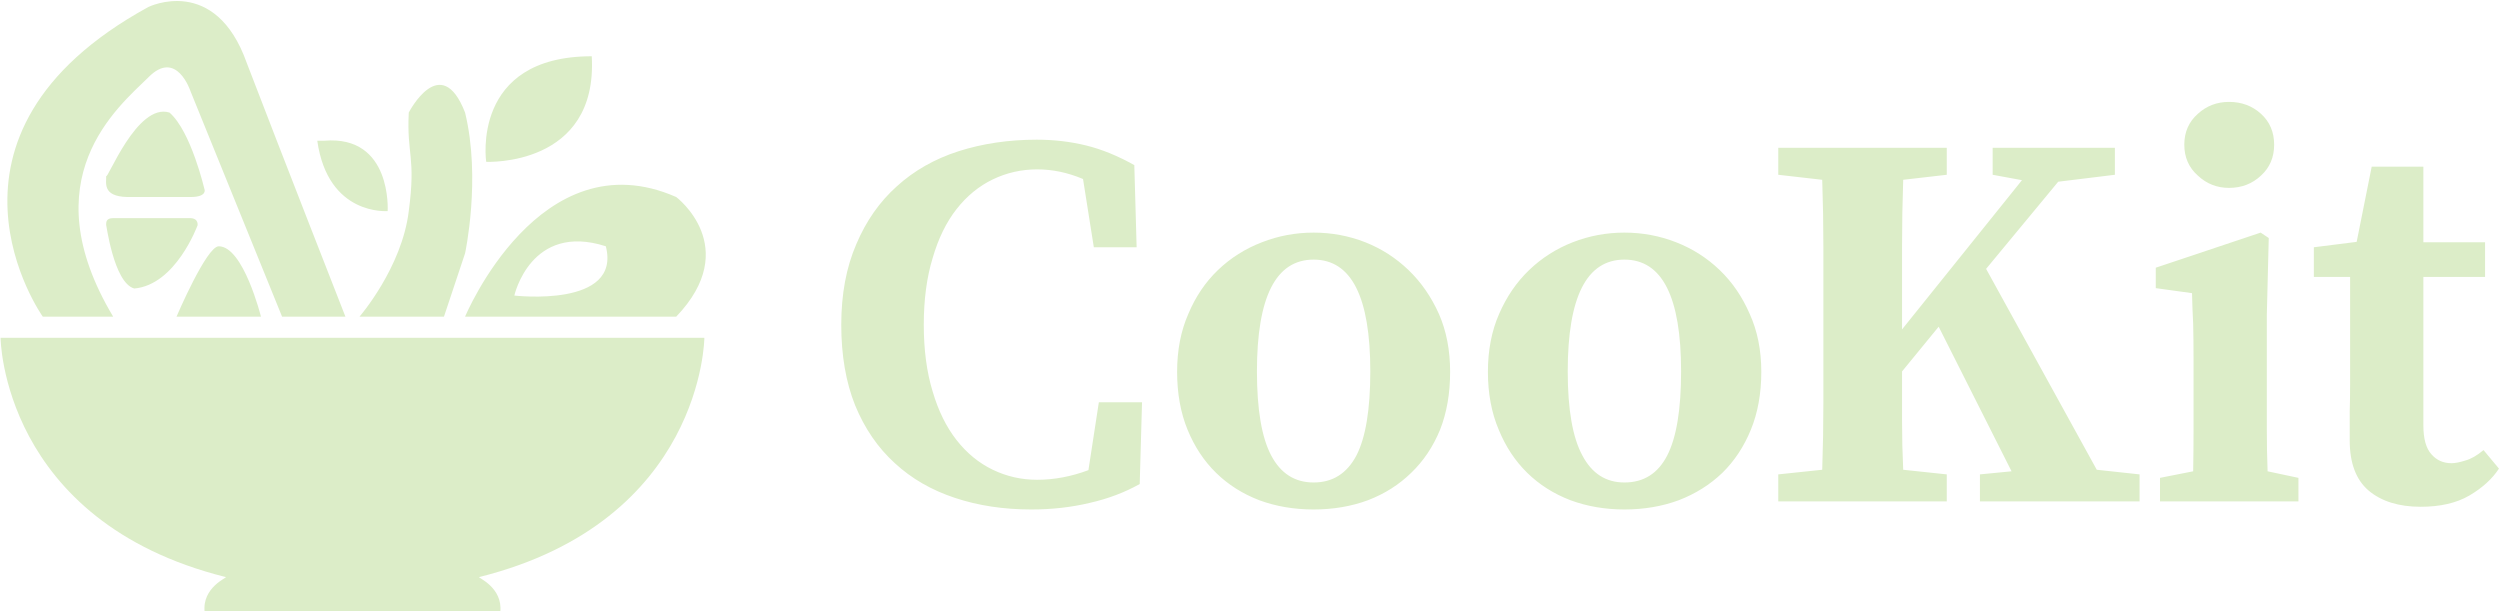 <svg data-v-423bf9ae="" xmlns="http://www.w3.org/2000/svg" viewBox="0 0 368 90" class="iconLeft"><!----><!----><!----><g data-v-423bf9ae="" id="8486faca-3519-4819-9d20-1b3741b8784a" fill="#DCEDC8" transform="matrix(5.676,0,0,5.676,121.45,0.866)"><path d="M7.10 10.28L8.22 10.28L8.16 12.40L8.16 12.40Q7.57 12.73 6.86 12.89L6.86 12.89L6.86 12.89Q6.15 13.06 5.35 13.06L5.35 13.06L5.35 13.06Q4.27 13.06 3.37 12.76L3.37 12.76L3.37 12.76Q2.46 12.46 1.81 11.86L1.81 11.86L1.81 11.86Q1.15 11.26 0.78 10.36L0.78 10.36L0.78 10.36Q0.42 9.46 0.42 8.27L0.42 8.27L0.42 8.27Q0.42 7.08 0.81 6.18L0.81 6.18L0.81 6.18Q1.19 5.28 1.86 4.68L1.86 4.68L1.86 4.68Q2.53 4.07 3.46 3.77L3.46 3.77L3.46 3.77Q4.40 3.47 5.49 3.47L5.49 3.47L5.49 3.47Q6.16 3.47 6.77 3.62L6.77 3.62L6.77 3.62Q7.38 3.77 8.02 4.13L8.02 4.13L8.08 6.26L6.97 6.26L6.69 4.49L6.69 4.49Q6.10 4.24 5.50 4.24L5.50 4.24L5.50 4.24Q4.89 4.24 4.35 4.50L4.35 4.50L4.35 4.50Q3.81 4.76 3.41 5.27L3.41 5.27L3.41 5.27Q3.01 5.78 2.79 6.54L2.79 6.54L2.79 6.54Q2.56 7.29 2.56 8.27L2.56 8.27L2.56 8.27Q2.56 9.25 2.79 10.00L2.79 10.00L2.79 10.00Q3.01 10.75 3.41 11.26L3.41 11.26L3.41 11.26Q3.81 11.77 4.35 12.03L4.35 12.03L4.35 12.03Q4.89 12.29 5.50 12.29L5.50 12.29L5.50 12.29Q6.16 12.29 6.83 12.04L6.83 12.04L7.10 10.28ZM12.67 6.58L12.67 6.58L12.67 6.58Q11.20 6.58 11.20 9.48L11.20 9.48L11.20 9.48Q11.20 10.96 11.57 11.66L11.57 11.66L11.57 11.66Q11.94 12.36 12.67 12.36L12.67 12.36L12.67 12.36Q13.41 12.36 13.78 11.66L13.78 11.66L13.78 11.66Q14.14 10.96 14.14 9.48L14.14 9.48L14.14 9.48Q14.14 6.58 12.67 6.58ZM12.67 5.88L12.67 5.88L12.67 5.88Q13.37 5.88 14.01 6.13L14.01 6.13L14.01 6.13Q14.64 6.38 15.13 6.85L15.13 6.85L15.13 6.85Q15.62 7.32 15.92 7.99L15.92 7.99L15.92 7.99Q16.21 8.65 16.21 9.49L16.21 9.49L16.21 9.49Q16.21 10.33 15.95 10.99L15.95 10.99L15.95 10.99Q15.68 11.65 15.20 12.11L15.20 12.11L15.20 12.11Q14.73 12.57 14.08 12.82L14.08 12.82L14.08 12.82Q13.43 13.06 12.67 13.06L12.67 13.06L12.67 13.06Q11.91 13.06 11.26 12.82L11.26 12.82L11.26 12.82Q10.61 12.57 10.14 12.11L10.14 12.11L10.14 12.11Q9.67 11.65 9.40 10.99L9.40 10.99L9.40 10.99Q9.13 10.33 9.13 9.49L9.13 9.49L9.13 9.49Q9.13 8.65 9.42 7.99L9.42 7.99L9.42 7.99Q9.70 7.32 10.19 6.85L10.19 6.85L10.19 6.85Q10.68 6.38 11.33 6.13L11.33 6.13L11.33 6.13Q11.97 5.88 12.67 5.88ZM20.73 6.58L20.73 6.58L20.73 6.58Q19.26 6.58 19.26 9.48L19.26 9.48L19.26 9.48Q19.26 10.96 19.64 11.66L19.64 11.66L19.64 11.66Q20.01 12.36 20.73 12.36L20.73 12.36L20.73 12.36Q21.48 12.36 21.84 11.66L21.84 11.66L21.84 11.66Q22.20 10.96 22.20 9.48L22.20 9.48L22.20 9.48Q22.20 6.58 20.73 6.58ZM20.73 5.88L20.73 5.88L20.73 5.88Q21.43 5.88 22.07 6.13L22.07 6.13L22.07 6.13Q22.71 6.38 23.20 6.85L23.20 6.85L23.20 6.85Q23.69 7.32 23.98 7.99L23.98 7.99L23.98 7.99Q24.28 8.65 24.28 9.49L24.28 9.49L24.28 9.49Q24.28 10.33 24.01 10.99L24.01 10.99L24.01 10.99Q23.74 11.65 23.27 12.11L23.27 12.11L23.27 12.11Q22.79 12.57 22.14 12.82L22.14 12.82L22.14 12.82Q21.49 13.06 20.73 13.06L20.73 13.06L20.73 13.06Q19.98 13.06 19.33 12.82L19.33 12.82L19.33 12.82Q18.68 12.57 18.21 12.11L18.21 12.11L18.21 12.11Q17.74 11.65 17.47 10.99L17.47 10.99L17.47 10.99Q17.19 10.33 17.19 9.49L17.19 9.49L17.19 9.49Q17.19 8.65 17.48 7.99L17.48 7.99L17.48 7.99Q17.77 7.32 18.26 6.85L18.26 6.85L18.26 6.85Q18.75 6.38 19.39 6.13L19.39 6.13L19.39 6.13Q20.03 5.88 20.73 5.88ZM32.98 12.03L34.09 12.15L34.09 12.85L29.95 12.85L29.95 12.15L30.77 12.07L28.88 8.32L27.93 9.48L27.93 9.48Q27.93 10.12 27.93 10.76L27.93 10.76L27.93 10.76Q27.93 11.40 27.96 12.03L27.96 12.03L29.09 12.15L29.09 12.85L24.72 12.85L24.72 12.15L25.86 12.03L25.86 12.03Q25.89 11.16 25.89 10.28L25.89 10.28L25.89 10.28Q25.89 9.41 25.89 8.51L25.89 8.51L25.89 8.02L25.89 8.02Q25.89 7.14 25.89 6.27L25.89 6.27L25.89 6.27Q25.89 5.39 25.86 4.51L25.86 4.51L24.72 4.38L24.72 3.68L29.09 3.68L29.09 4.38L27.96 4.51L27.96 4.51Q27.93 5.38 27.93 6.25L27.93 6.25L27.93 6.25Q27.93 7.13 27.93 8.02L27.93 8.02L27.93 8.39L31.04 4.52L30.28 4.38L30.28 3.68L33.45 3.68L33.45 4.38L31.98 4.56L30.11 6.82L32.98 12.03ZM36.41 4.72L36.41 4.72L36.41 4.72Q35.94 4.72 35.60 4.40L35.60 4.40L35.60 4.40Q35.25 4.09 35.25 3.60L35.25 3.60L35.25 3.60Q35.25 3.11 35.60 2.80L35.60 2.80L35.60 2.80Q35.94 2.49 36.41 2.49L36.41 2.49L36.41 2.49Q36.90 2.49 37.24 2.80L37.24 2.80L37.24 2.80Q37.58 3.11 37.58 3.60L37.58 3.60L37.58 3.60Q37.58 4.09 37.24 4.40L37.24 4.40L37.24 4.40Q36.90 4.72 36.41 4.72ZM37.41 12.07L38.21 12.24L38.21 12.85L34.62 12.85L34.62 12.24L35.48 12.07L35.48 12.07Q35.49 11.54 35.49 10.95L35.49 10.95L35.49 10.95Q35.49 10.36 35.49 9.91L35.49 9.91L35.49 9.21L35.49 9.21Q35.49 8.64 35.48 8.25L35.48 8.25L35.48 8.25Q35.46 7.87 35.45 7.45L35.45 7.45L34.51 7.32L34.51 6.79L37.23 5.88L37.44 6.02L37.39 8.02L37.39 9.91L37.39 9.91Q37.39 10.36 37.39 10.96L37.39 10.96L37.39 10.96Q37.39 11.55 37.41 12.07L37.41 12.07ZM43.01 11.52L43.41 12.00L43.41 12.00Q43.15 12.40 42.64 12.70L42.64 12.70L42.64 12.70Q42.14 12.99 41.38 12.99L41.38 12.99L41.38 12.99Q40.53 12.99 40.03 12.57L40.03 12.57L40.03 12.57Q39.54 12.15 39.54 11.27L39.54 11.27L39.54 11.27Q39.54 10.84 39.54 10.52L39.54 10.52L39.54 10.52Q39.55 10.21 39.55 9.80L39.55 9.80L39.55 7.03L38.61 7.03L38.61 6.26L39.72 6.12L40.11 4.17L41.45 4.17L41.45 6.13L43.05 6.13L43.05 7.03L41.45 7.03L41.45 10.88L41.45 10.88Q41.45 11.40 41.66 11.63L41.66 11.63L41.66 11.63Q41.86 11.86 42.18 11.86L42.18 11.86L42.18 11.86Q42.32 11.86 42.54 11.79L42.54 11.79L42.54 11.79Q42.76 11.73 43.01 11.52L43.01 11.52Z"></path></g><!----><g data-v-423bf9ae="" id="0550dce8-a2b6-41d8-9c06-18f12c3cf6eb" transform="matrix(1.036,0,0,1.036,0.083,-7.259)" stroke="none" fill="#DCEDC8"><path d="M50 94H29c-.417-3.568 3.298-4.952 3-5C.167 81.055 0 55 0 55h100s-.167 26.055-32 34c-.308.039 3.417 1.432 3 5H50zM6 52S-12.34 26.245 21 8c0 0 9.518-4.697 14 8 4.991 13.01 14 36 14 36h-9L27 20s-1.975-6.104-6-2c-4.34 4.259-16.746 14.374-5 34H6zm10-14h11c1.234.062.954 1.111 1 1-.046.111-3.108 8.478-9 9-2.97-.817-4-9.444-4-9 0-.444 0-1 1-1zm-1-6c.087.847 4.367-10.453 9-9 3.078 2.66 4.971 10.923 5 11-.029-.077.356 1-2 1h-9c-3.673-.088-2.913-2.153-3-3zm10 20s4.263-10 6-10c3.507 0 6 10 6 10H25zm26 0s6.031-6.958 7-15c1.034-7.757-.308-7.966 0-14 0 0 4.552-8.854 8 0 2.292 9.423 0 20 0 20l-3 9H51zm-6-25h1c9.665-.81 9 10 9 10-.01-.012-8.48.739-10-10zm24 3s-2.225-15 15-15c.9 15.754-15 15-15 15zm-3 22h30c9.449-9.885 0-17 0-17-19.386-8.52-30 17-30 17zm7-3s2.328-10.437 13-7c2.254 8.787-13 7-13 7z"></path></g><!----></svg>